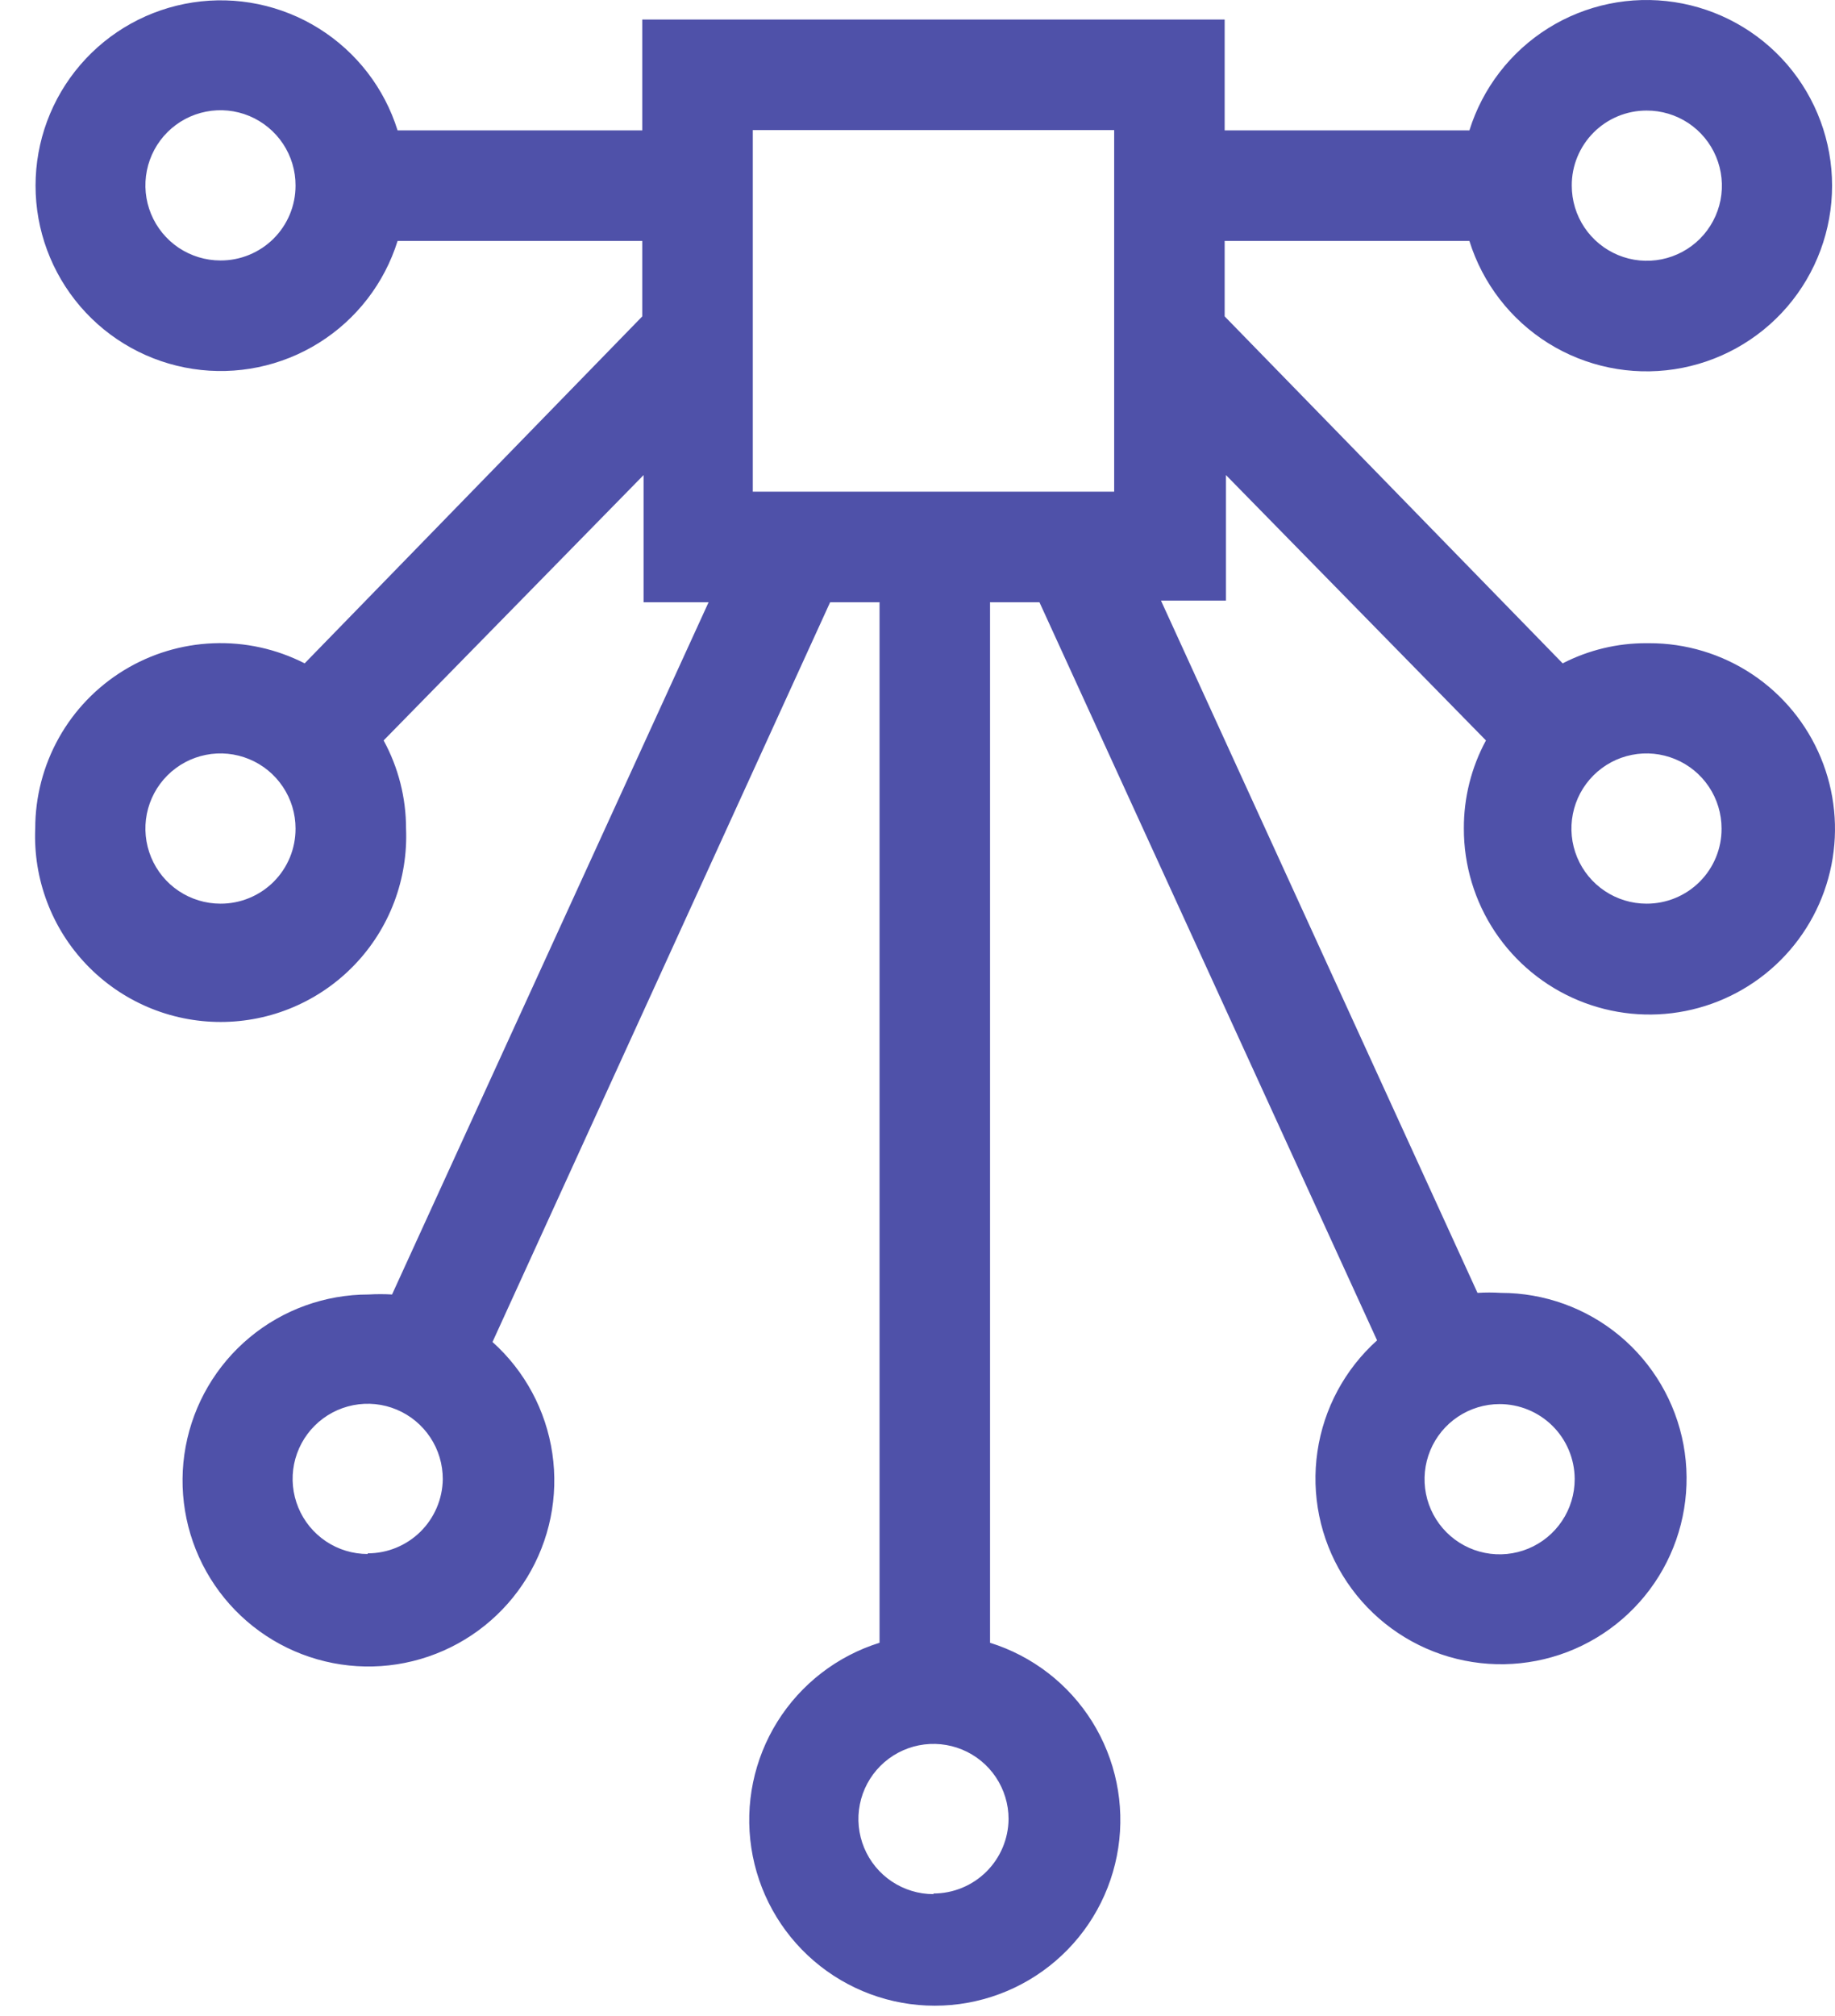 <svg width="51" height="56" viewBox="0 0 51 56" fill="none" xmlns="http://www.w3.org/2000/svg">
<path d="M45.761 17.866C44.951 17.863 44.152 18.055 43.431 18.426L34.037 8.788V6.693H40.839C41.206 7.87 41.983 8.877 43.028 9.531C44.074 10.184 45.319 10.442 46.539 10.256C47.758 10.07 48.87 9.454 49.674 8.519C50.477 7.583 50.919 6.391 50.919 5.157C50.919 3.924 50.477 2.732 49.674 1.796C48.87 0.861 47.758 0.245 46.539 0.059C45.319 -0.127 44.074 0.13 43.028 0.784C41.983 1.438 41.206 2.445 40.839 3.622H34.037V0.542H17.851V3.622H11.05C10.683 2.447 9.907 1.443 8.863 0.791C7.819 0.139 6.576 -0.118 5.359 0.068C4.143 0.254 3.033 0.869 2.231 1.803C1.429 2.736 0.988 3.927 0.988 5.157C0.988 6.388 1.429 7.578 2.231 8.512C3.033 9.446 4.143 10.061 5.359 10.247C6.576 10.433 7.819 10.176 8.863 9.524C9.907 8.872 10.683 7.868 11.05 6.693H17.851V8.788L8.467 18.426C7.682 18.025 6.807 17.833 5.927 17.868C5.046 17.902 4.189 18.162 3.438 18.622C2.686 19.083 2.065 19.728 1.635 20.497C1.205 21.266 0.979 22.133 0.979 23.014C0.95 23.709 1.062 24.403 1.308 25.053C1.553 25.704 1.928 26.298 2.41 26.8C2.891 27.302 3.469 27.701 4.109 27.974C4.748 28.247 5.437 28.387 6.132 28.387C6.827 28.387 7.516 28.247 8.155 27.974C8.795 27.701 9.373 27.302 9.854 26.8C10.336 26.298 10.711 25.704 10.957 25.053C11.202 24.403 11.314 23.709 11.285 23.014C11.286 22.159 11.071 21.317 10.662 20.567L17.887 13.196V16.728H19.694L10.896 35.957C10.68 35.944 10.463 35.944 10.246 35.957C9.039 35.956 7.868 36.377 6.939 37.149C6.01 37.921 5.381 38.993 5.16 40.181C4.94 41.368 5.142 42.595 5.732 43.649C6.323 44.703 7.263 45.516 8.391 45.948C9.519 46.38 10.762 46.404 11.905 46.014C13.049 45.625 14.019 44.847 14.649 43.817C15.278 42.786 15.527 41.567 15.351 40.373C15.176 39.178 14.587 38.082 13.688 37.276L23.072 16.728H24.445V45.631C23.268 45.998 22.261 46.775 21.607 47.821C20.953 48.867 20.696 50.112 20.882 51.331C21.067 52.55 21.684 53.663 22.619 54.466C23.555 55.27 24.747 55.712 25.98 55.712C27.214 55.712 28.406 55.27 29.341 54.466C30.277 53.663 30.893 52.55 31.079 51.331C31.265 50.112 31.007 48.867 30.354 47.821C29.7 46.775 28.693 45.998 27.516 45.631V16.728H28.889L38.273 37.231C37.376 38.036 36.789 39.13 36.615 40.322C36.44 41.515 36.688 42.731 37.317 43.759C37.946 44.788 38.915 45.563 40.056 45.952C41.197 46.34 42.438 46.317 43.563 45.886C44.689 45.454 45.627 44.642 46.217 43.591C46.806 42.539 47.008 41.315 46.789 40.13C46.569 38.945 45.941 37.874 45.014 37.103C44.087 36.333 42.92 35.912 41.715 35.912C41.498 35.898 41.281 35.898 41.064 35.912L32.267 16.683H34.073V13.196L41.299 20.567C40.892 21.318 40.681 22.16 40.685 23.014C40.683 24.035 40.984 25.033 41.55 25.883C42.116 26.732 42.922 27.395 43.864 27.786C44.807 28.178 45.845 28.281 46.846 28.082C47.848 27.883 48.767 27.392 49.489 26.67C50.211 25.948 50.702 25.029 50.901 24.027C51.1 23.026 50.997 21.988 50.605 21.045C50.214 20.103 49.551 19.297 48.702 18.731C47.852 18.165 46.854 17.864 45.833 17.866H45.761ZM45.761 3.071C46.174 3.069 46.578 3.19 46.923 3.418C47.267 3.646 47.536 3.972 47.695 4.353C47.854 4.734 47.897 5.154 47.818 5.559C47.738 5.964 47.54 6.337 47.249 6.63C46.957 6.922 46.585 7.122 46.181 7.203C45.776 7.284 45.355 7.244 44.974 7.086C44.592 6.928 44.266 6.661 44.036 6.318C43.806 5.974 43.684 5.57 43.684 5.157C43.682 4.884 43.735 4.613 43.839 4.36C43.943 4.107 44.096 3.876 44.289 3.683C44.482 3.489 44.711 3.335 44.964 3.23C45.217 3.125 45.487 3.071 45.761 3.071ZM6.128 7.235C5.714 7.235 5.311 7.112 4.967 6.883C4.624 6.653 4.357 6.327 4.199 5.945C4.041 5.563 4.001 5.143 4.082 4.738C4.163 4.333 4.363 3.961 4.655 3.67C4.948 3.378 5.321 3.18 5.726 3.101C6.131 3.021 6.551 3.064 6.932 3.223C7.313 3.383 7.639 3.652 7.867 3.996C8.095 4.34 8.216 4.744 8.214 5.157C8.214 5.431 8.16 5.702 8.055 5.955C7.95 6.207 7.796 6.437 7.602 6.63C7.408 6.823 7.178 6.975 6.925 7.079C6.672 7.183 6.401 7.236 6.128 7.235ZM6.128 25.101C5.715 25.101 5.311 24.978 4.968 24.749C4.625 24.52 4.358 24.194 4.2 23.813C4.042 23.431 4.001 23.012 4.081 22.607C4.162 22.202 4.36 21.831 4.652 21.539C4.944 21.247 5.316 21.048 5.72 20.968C6.125 20.887 6.545 20.929 6.926 21.087C7.307 21.244 7.633 21.512 7.862 21.855C8.092 22.198 8.214 22.602 8.214 23.014C8.215 23.288 8.162 23.56 8.058 23.814C7.953 24.068 7.8 24.298 7.606 24.492C7.412 24.686 7.181 24.84 6.927 24.944C6.674 25.049 6.402 25.102 6.128 25.101ZM10.219 43.165C9.806 43.165 9.402 43.043 9.059 42.813C8.716 42.583 8.448 42.257 8.291 41.875C8.133 41.493 8.092 41.073 8.173 40.668C8.255 40.263 8.454 39.892 8.747 39.6C9.04 39.309 9.412 39.111 9.818 39.031C10.223 38.952 10.643 38.994 11.024 39.154C11.405 39.313 11.73 39.582 11.958 39.926C12.187 40.27 12.307 40.675 12.306 41.088C12.299 41.636 12.075 42.16 11.685 42.546C11.294 42.931 10.768 43.147 10.219 43.147V43.165ZM25.944 52.613C25.532 52.613 25.128 52.49 24.785 52.261C24.442 52.032 24.175 51.706 24.017 51.325C23.859 50.944 23.817 50.524 23.898 50.119C23.978 49.715 24.177 49.343 24.469 49.051C24.761 48.759 25.133 48.561 25.537 48.48C25.942 48.4 26.361 48.441 26.743 48.599C27.124 48.757 27.45 49.024 27.679 49.367C27.908 49.71 28.031 50.114 28.031 50.526C28.026 51.077 27.804 51.603 27.413 51.99C27.023 52.377 26.494 52.595 25.944 52.595V52.613ZM43.765 41.088C43.765 41.5 43.643 41.904 43.413 42.247C43.184 42.59 42.858 42.858 42.477 43.015C42.096 43.173 41.676 43.215 41.271 43.134C40.867 43.054 40.495 42.855 40.203 42.563C39.911 42.271 39.713 41.9 39.632 41.495C39.552 41.09 39.593 40.671 39.751 40.289C39.909 39.908 40.176 39.582 40.519 39.353C40.862 39.124 41.266 39.001 41.678 39.001C42.229 39.001 42.757 39.219 43.148 39.606C43.538 39.993 43.76 40.52 43.765 41.07V41.088ZM20.922 3.613H30.966V13.657H20.922V3.613ZM45.761 25.101C45.348 25.101 44.945 24.978 44.602 24.749C44.259 24.52 43.991 24.194 43.833 23.813C43.675 23.431 43.634 23.012 43.715 22.607C43.795 22.202 43.994 21.831 44.286 21.539C44.578 21.247 44.949 21.048 45.354 20.968C45.759 20.887 46.178 20.929 46.559 21.087C46.941 21.244 47.267 21.512 47.496 21.855C47.725 22.198 47.847 22.602 47.847 23.014C47.849 23.288 47.796 23.56 47.691 23.814C47.587 24.068 47.433 24.298 47.239 24.492C47.045 24.686 46.815 24.84 46.561 24.944C46.307 25.049 46.035 25.102 45.761 25.101Z" fill="#4F51A9"/>
</svg>

